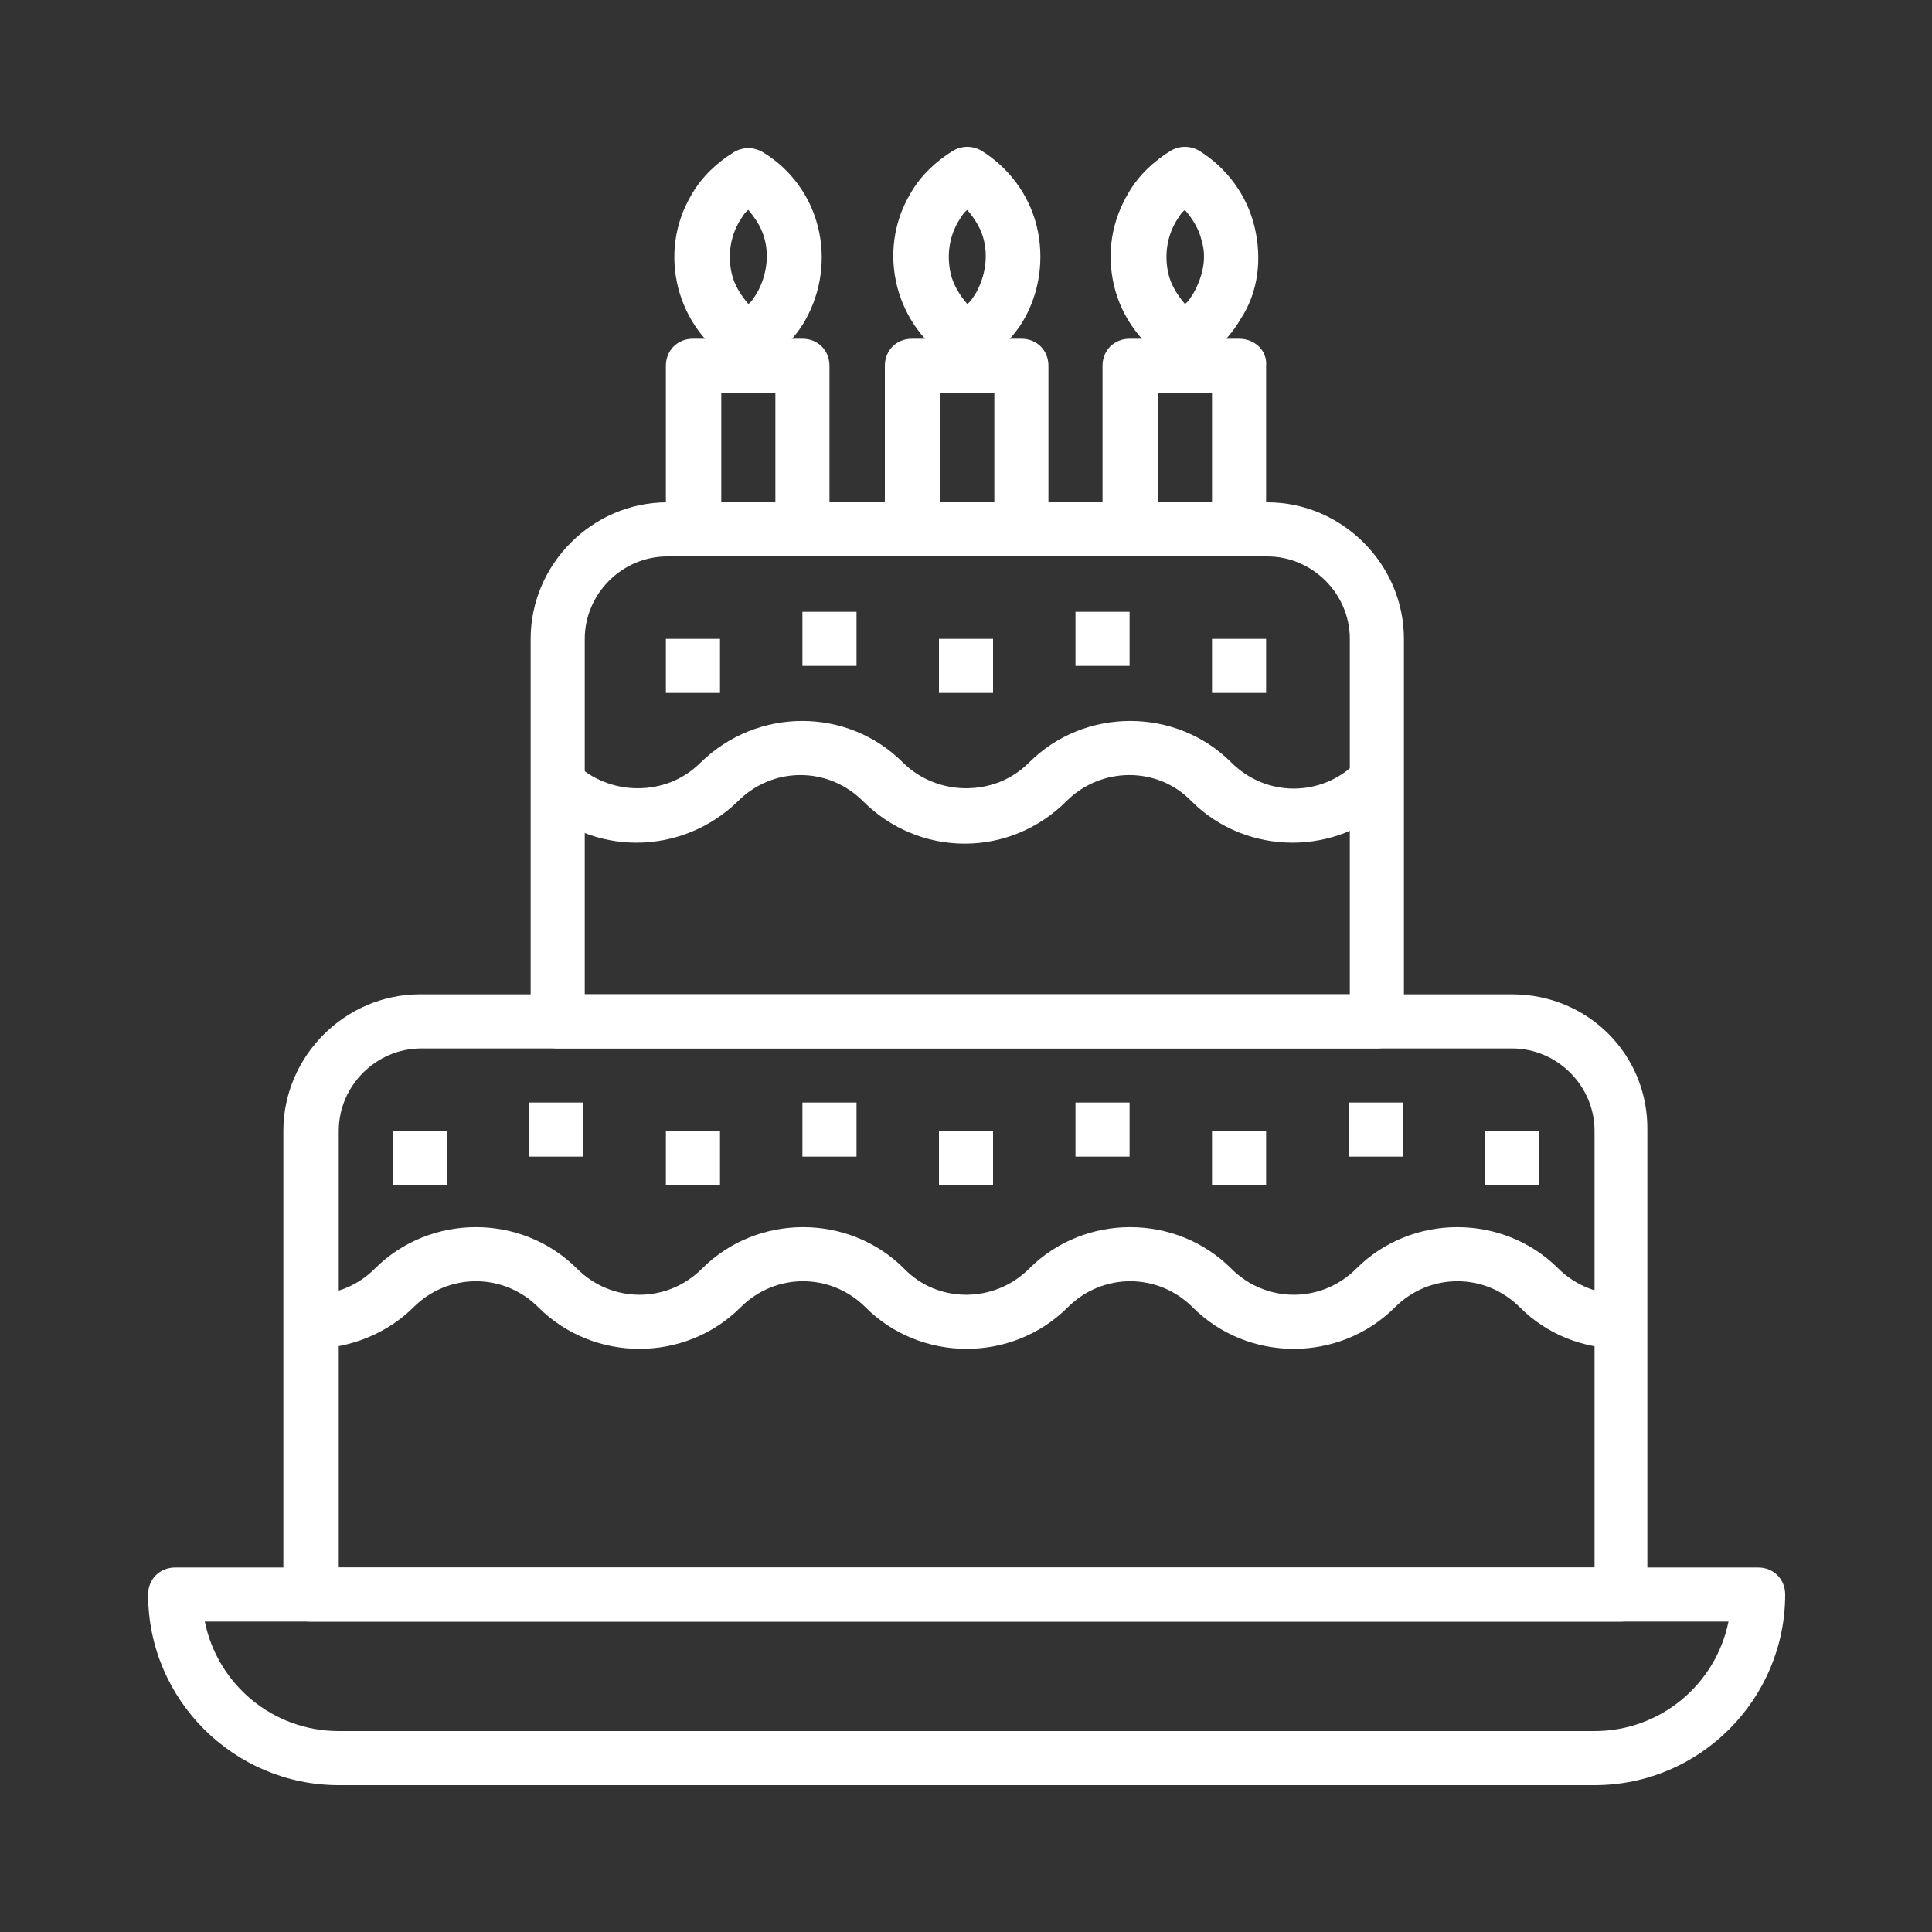 <?xml version="1.0" encoding="utf-8"?>
<!-- Generator: Adobe Illustrator 22.0.1, SVG Export Plug-In . SVG Version: 6.00 Build 0)  -->
<svg version="1.1" id="Layer_1" xmlns="http://www.w3.org/2000/svg" xmlns:xlink="http://www.w3.org/1999/xlink" x="0px" y="0px"
	 viewBox="562.6 345.9 150 150" style="enable-background:new 562.6 345.9 150 150;" xml:space="preserve">
<rect x="562.6" y="345.9" width="150" height="150" fill="#333333" stroke="none"/>
<style type="text/css">
	.st0{fill:#FFFFFF;}
</style>
<g>
	<g>
		<g>
			<path class="st0" d="M699.1,467.6H576.2c-1.2,0-2.1,0.9-2.1,2.1c0,8.2,6.7,14.8,14.8,14.8h97.5c8.2,0,14.8-6.7,14.8-14.8
				C701.2,468.5,700.3,467.6,699.1,467.6z M686.4,480.3h-97.5c-5.1,0-9.4-3.6-10.4-8.5h118.3C695.8,476.7,691.5,480.3,686.4,480.3z"
				/>
		</g>
	</g>
	<g>
		<g>
			<path class="st0" d="M680,423.1h-84.8c-5.8,0-10.6,4.8-10.6,10.6v36c0,1.2,0.9,2.1,2.1,2.1h101.7c1.2,0,2.1-0.9,2.1-2.1v-36
				C690.6,427.8,685.9,423.1,680,423.1z M686.4,467.6h-97.5v-33.9c0-3.5,2.9-6.4,6.4-6.4H680c3.5,0,6.4,2.9,6.4,6.4L686.4,467.6
				L686.4,467.6z"/>
		</g>
	</g>
	<g>
		<g>
			<path class="st0" d="M661,384.9h-46.6c-5.8,0-10.6,4.8-10.6,10.6v29.7c0,1.2,0.9,2.1,2.1,2.1h63.6c1.2,0,2.1-0.9,2.1-2.1v-29.7
				C671.6,389.7,666.8,384.9,661,384.9z M667.3,423.1H608v-27.6c0-3.5,2.9-6.4,6.4-6.4H661c3.5,0,6.4,2.9,6.4,6.4V423.1z"/>
		</g>
	</g>
	<g>
		<g>
			<path class="st0" d="M688.5,446.4C688.5,446.4,688.5,446.4,688.5,446.4c-1.8,0-3.6-0.7-4.9-2c0,0,0,0,0,0
				c-4.3-4.3-11.4-4.3-15.7,0c-2.7,2.7-7,2.7-9.7,0c0,0,0,0,0,0c-4.3-4.3-11.4-4.3-15.7,0c-2.7,2.7-7.1,2.7-9.7,0c0,0,0,0,0,0
				c-4.3-4.3-11.4-4.3-15.7,0c-2.7,2.7-7,2.7-9.7,0c0,0,0,0,0,0c-4.3-4.3-11.4-4.3-15.7,0c-1.3,1.3-3,2-4.8,2c0,0,0,0,0,0l0,4.2
				c0,0,0,0,0,0c2.9,0,5.8-1.2,7.8-3.2c2.7-2.7,7-2.7,9.7,0c0,0,0,0,0,0c4.3,4.3,11.4,4.3,15.7,0c2.7-2.7,7-2.7,9.7,0c0,0,0,0,0,0
				c4.3,4.3,11.4,4.3,15.7,0c2.7-2.7,7-2.7,9.7,0c0,0,0,0,0,0c4.3,4.3,11.4,4.3,15.7,0c2.7-2.7,7-2.7,9.7,0c0,0,0,0,0,0
				c2.1,2.1,4.9,3.2,7.8,3.2c0,0,0,0,0,0L688.5,446.4z"/>
		</g>
	</g>
	<g>
		<g>
			<path class="st0" d="M667.9,405.1c-2.7,2.7-7,2.7-9.7,0c-4.3-4.3-11.4-4.3-15.7,0c-1.3,1.3-3,2-4.9,2c0,0,0,0,0,0
				c-1.8,0-3.6-0.7-4.9-2c-4.3-4.3-11.3-4.3-15.7,0c0,0,0,0,0,0c-1.3,1.3-3,2-4.9,2c0,0,0,0,0,0c-1.8,0-3.6-0.7-4.9-2l-3,3
				c4.3,4.3,11.3,4.3,15.7,0c0,0,0,0,0,0c2.7-2.7,7-2.7,9.7,0c2.1,2.1,4.9,3.3,7.9,3.3c0,0,0,0,0,0c3,0,5.8-1.2,7.9-3.3
				c2.7-2.7,7.1-2.7,9.7,0c4.3,4.3,11.4,4.3,15.7,0L667.9,405.1z"/>
		</g>
	</g>
	<g>
		<g>
			<rect x="614.3" y="395.5" class="st0" width="4.2" height="4.2"/>
		</g>
	</g>
	<g>
		<g>
			<rect x="624.9" y="393.4" class="st0" width="4.2" height="4.2"/>
		</g>
	</g>
	<g>
		<g>
			<rect x="635.5" y="395.5" class="st0" width="4.2" height="4.2"/>
		</g>
	</g>
	<g>
		<g>
			<rect x="646.1" y="393.4" class="st0" width="4.2" height="4.2"/>
		</g>
	</g>
	<g>
		<g>
			<rect x="656.7" y="395.5" class="st0" width="4.2" height="4.2"/>
		</g>
	</g>
	<g>
		<g>
			<rect x="614.3" y="433.7" class="st0" width="4.2" height="4.2"/>
		</g>
	</g>
	<g>
		<g>
			<rect x="624.9" y="431.5" class="st0" width="4.2" height="4.2"/>
		</g>
	</g>
	<g>
		<g>
			<rect x="635.5" y="433.7" class="st0" width="4.2" height="4.2"/>
		</g>
	</g>
	<g>
		<g>
			<rect x="646.1" y="431.5" class="st0" width="4.2" height="4.2"/>
		</g>
	</g>
	<g>
		<g>
			<rect x="656.7" y="433.7" class="st0" width="4.2" height="4.2"/>
		</g>
	</g>
	<g>
		<g>
			<rect x="593.1" y="433.7" class="st0" width="4.2" height="4.2"/>
		</g>
	</g>
	<g>
		<g>
			<rect x="603.7" y="431.5" class="st0" width="4.2" height="4.2"/>
		</g>
	</g>
	<g>
		<g>
			<rect x="667.3" y="431.5" class="st0" width="4.2" height="4.2"/>
		</g>
	</g>
	<g>
		<g>
			<rect x="677.9" y="433.7" class="st0" width="4.2" height="4.2"/>
		</g>
	</g>
	<g>
		<g>
			<path class="st0" d="M641.9,372.2h-8.5c-1.2,0-2.1,0.9-2.1,2.1V387c0,1.2,0.9,2.1,2.1,2.1h8.5c1.2,0,2.1-0.9,2.1-2.1v-12.7
				C644,373.1,643.1,372.2,641.9,372.2z M639.8,384.9h-4.2v-8.5h4.2V384.9z"/>
		</g>
	</g>
	<g>
		<g>
			<path class="st0" d="M643.1,363.5c-0.6-2.5-2.2-4.6-4.3-5.9c-0.7-0.4-1.5-0.4-2.2,0c-1.3,0.8-2.5,1.9-3.3,3.3
				c-2.7,4.5-1.2,10.4,3.3,13.1c0.3,0.2,0.7,0.3,1.1,0.3c0.4,0,0.8-0.1,1.1-0.3c1.3-0.8,2.5-1.9,3.3-3.3
				C643.3,368.6,643.7,366,643.1,363.5z M638.4,368.6c-0.2,0.3-0.4,0.7-0.7,0.9c-0.6-0.7-1.1-1.5-1.3-2.4c-0.3-1.4-0.1-2.8,0.6-4
				c0.2-0.3,0.4-0.7,0.7-0.9c0.6,0.7,1.1,1.5,1.3,2.4C639.3,365.9,639.1,367.3,638.4,368.6z"/>
		</g>
	</g>
	<g>
		<g>
			<path class="st0" d="M624.9,372.2h-8.5c-1.2,0-2.1,0.9-2.1,2.1V387c0,1.2,0.9,2.1,2.1,2.1h8.5c1.2,0,2.1-0.9,2.1-2.1v-12.7
				C627,373.1,626.1,372.2,624.9,372.2z M622.8,384.9h-4.2v-8.5h4.2V384.9z"/>
		</g>
	</g>
	<g>
		<g>
			<path class="st0" d="M621.8,357.7c-0.7-0.4-1.5-0.4-2.2,0c-1.3,0.8-2.5,1.9-3.3,3.3c-2.7,4.5-1.2,10.4,3.3,13.1
				c0.3,0.2,0.7,0.3,1.1,0.3c0.4,0,0.8-0.1,1.1-0.3c1.3-0.8,2.5-1.9,3.3-3.3C627.7,366.2,626.3,360.4,621.8,357.7z M621.4,368.6
				c-0.2,0.3-0.4,0.7-0.7,0.9c-0.6-0.7-1.1-1.5-1.3-2.4c-0.3-1.4-0.1-2.8,0.6-4c0.2-0.3,0.4-0.7,0.7-0.9c0.6,0.7,1.1,1.5,1.3,2.4
				C622.3,365.9,622.1,367.3,621.4,368.6z"/>
		</g>
	</g>
	<g>
		<g>
			<path class="st0" d="M658.8,372.2h-8.5c-1.2,0-2.1,0.9-2.1,2.1V387c0,1.2,0.9,2.1,2.1,2.1h8.5c1.2,0,2.1-0.9,2.1-2.1v-12.7
				C661,373.1,660,372.2,658.8,372.2z M656.7,384.9h-4.2v-8.5h4.2V384.9z"/>
		</g>
	</g>
	<g>
		<g>
			<path class="st0" d="M660,363.5c-0.6-2.5-2.2-4.6-4.3-5.9c-0.7-0.4-1.5-0.4-2.2,0c-1.3,0.8-2.5,1.9-3.3,3.3
				c-1.3,2.2-1.7,4.7-1.1,7.2c0.6,2.5,2.2,4.6,4.3,5.9c0.3,0.2,0.7,0.3,1.1,0.3c0.4,0,0.8-0.1,1.1-0.3c1.3-0.8,2.5-1.9,3.3-3.3
				C660.3,368.6,660.6,366,660,363.5z M655.3,368.6c-0.2,0.3-0.4,0.7-0.7,0.9c-0.6-0.7-1.1-1.5-1.3-2.4c-0.3-1.4-0.1-2.8,0.6-4
				c0.2-0.3,0.4-0.7,0.7-0.9c0.6,0.7,1.1,1.5,1.3,2.4C656.3,365.9,656,367.3,655.3,368.6z"/>
		</g>
	</g>
</g>
</svg>
